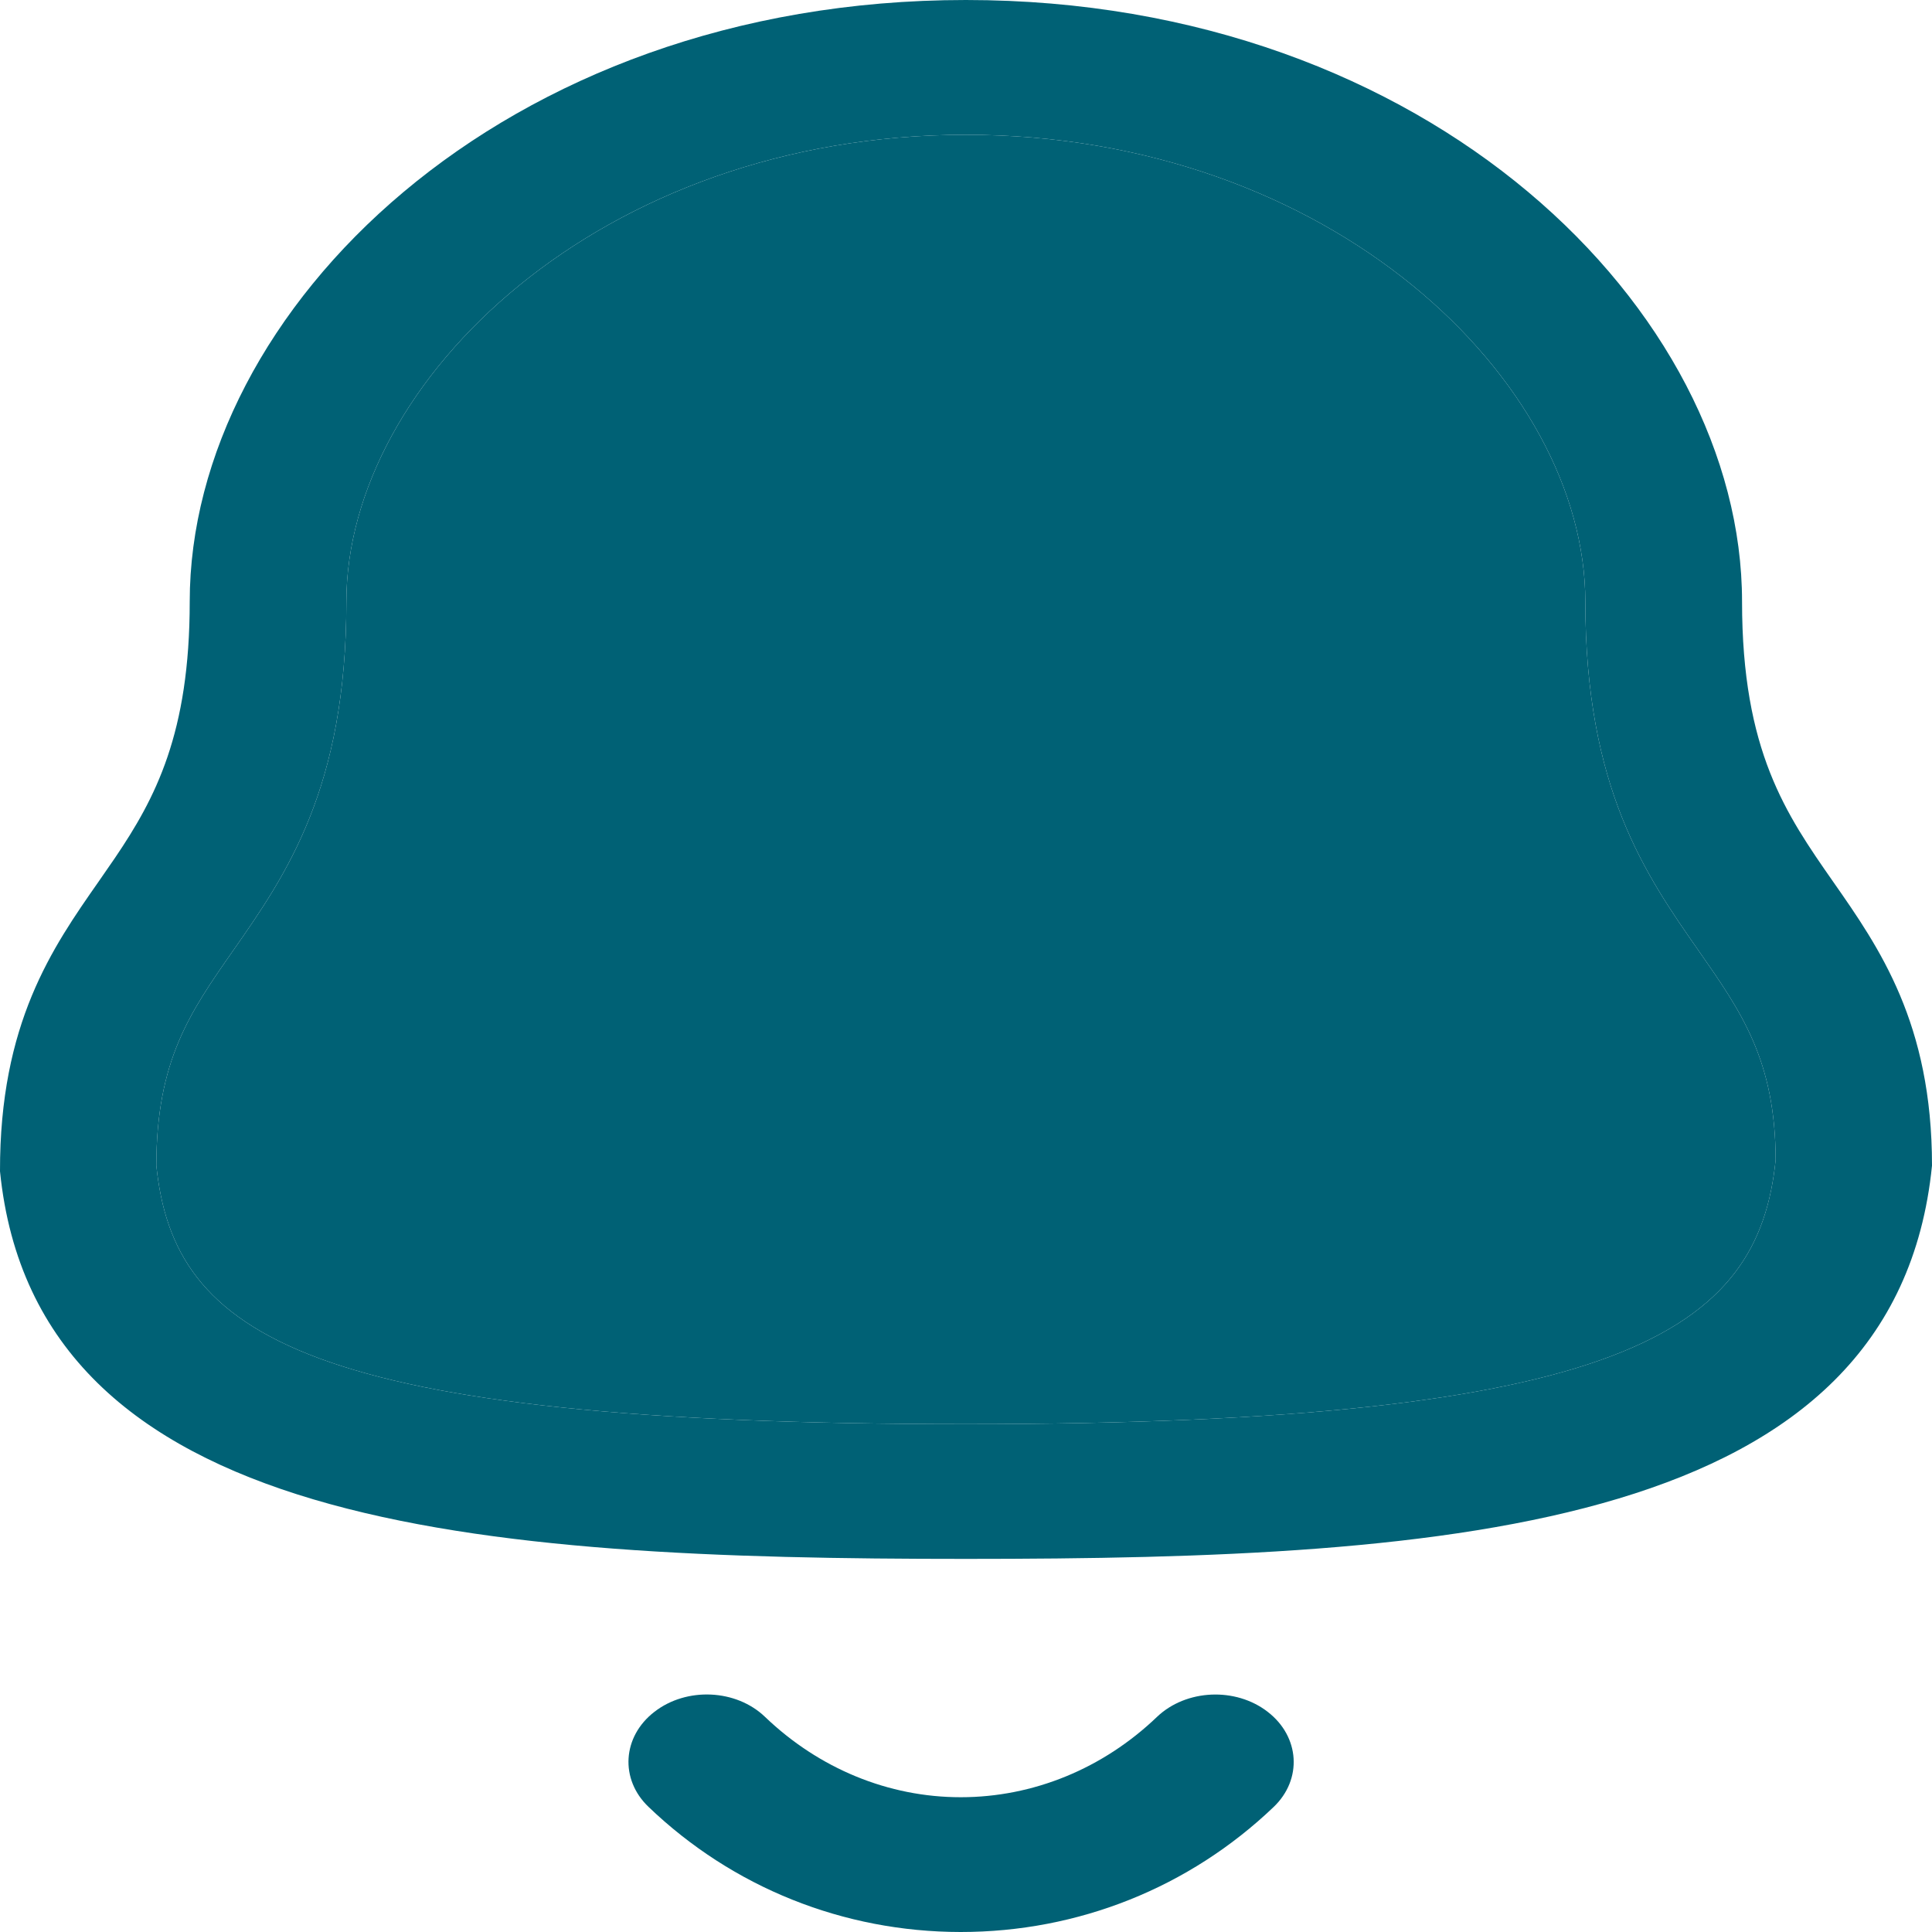 <svg width="25" height="25" viewBox="0 0 25 25" fill="none" xmlns="http://www.w3.org/2000/svg">
<path fill-rule="evenodd" clip-rule="evenodd" d="M9.899 22.216C10.599 22.887 11.498 23.256 12.431 23.256H12.432C13.369 23.256 14.272 22.887 14.973 22.215C15.349 21.858 15.989 21.829 16.404 22.151C16.821 22.473 16.855 23.026 16.48 23.383C15.388 24.426 13.951 25 12.432 25H12.43C10.914 24.999 9.48 24.424 8.392 23.381C8.018 23.024 8.052 22.472 8.468 22.151C8.884 21.828 9.525 21.857 9.899 22.216ZM12.498 0C18.506 0 22.542 4.026 22.542 7.785C22.542 9.719 23.113 10.538 23.72 11.408C24.32 12.266 25 13.241 25 15.083C24.528 19.788 18.818 20.172 12.498 20.172C6.178 20.172 0.466 19.788 0 15.157C-0.004 13.241 0.676 12.266 1.276 11.408L1.488 11.101C2.01 10.33 2.455 9.491 2.455 7.785C2.455 4.026 6.49 0 12.498 0ZM12.498 1.744C7.774 1.744 4.482 4.928 4.482 7.785C4.482 10.202 3.702 11.32 3.013 12.306C2.46 13.098 2.023 13.723 2.023 15.083C2.249 17.276 3.932 18.428 12.498 18.428C21.017 18.428 22.753 17.224 22.977 15.007C22.973 13.723 22.536 13.098 21.983 12.306C21.294 11.32 20.514 10.202 20.514 7.785C20.514 4.928 17.222 1.744 12.498 1.744Z" fill="#006175"/>
<path d="M12.498 1.744C7.774 1.744 4.482 4.928 4.482 7.785C4.482 10.202 3.702 11.32 3.013 12.306C2.46 13.098 2.023 13.723 2.023 15.083C2.249 17.276 3.932 18.428 12.498 18.428C21.017 18.428 22.753 17.224 22.977 15.007C22.973 13.723 22.536 13.098 21.983 12.306C21.294 11.32 20.514 10.202 20.514 7.785C20.514 4.928 17.222 1.744 12.498 1.744Z" fill="#006175"/>
</svg>
